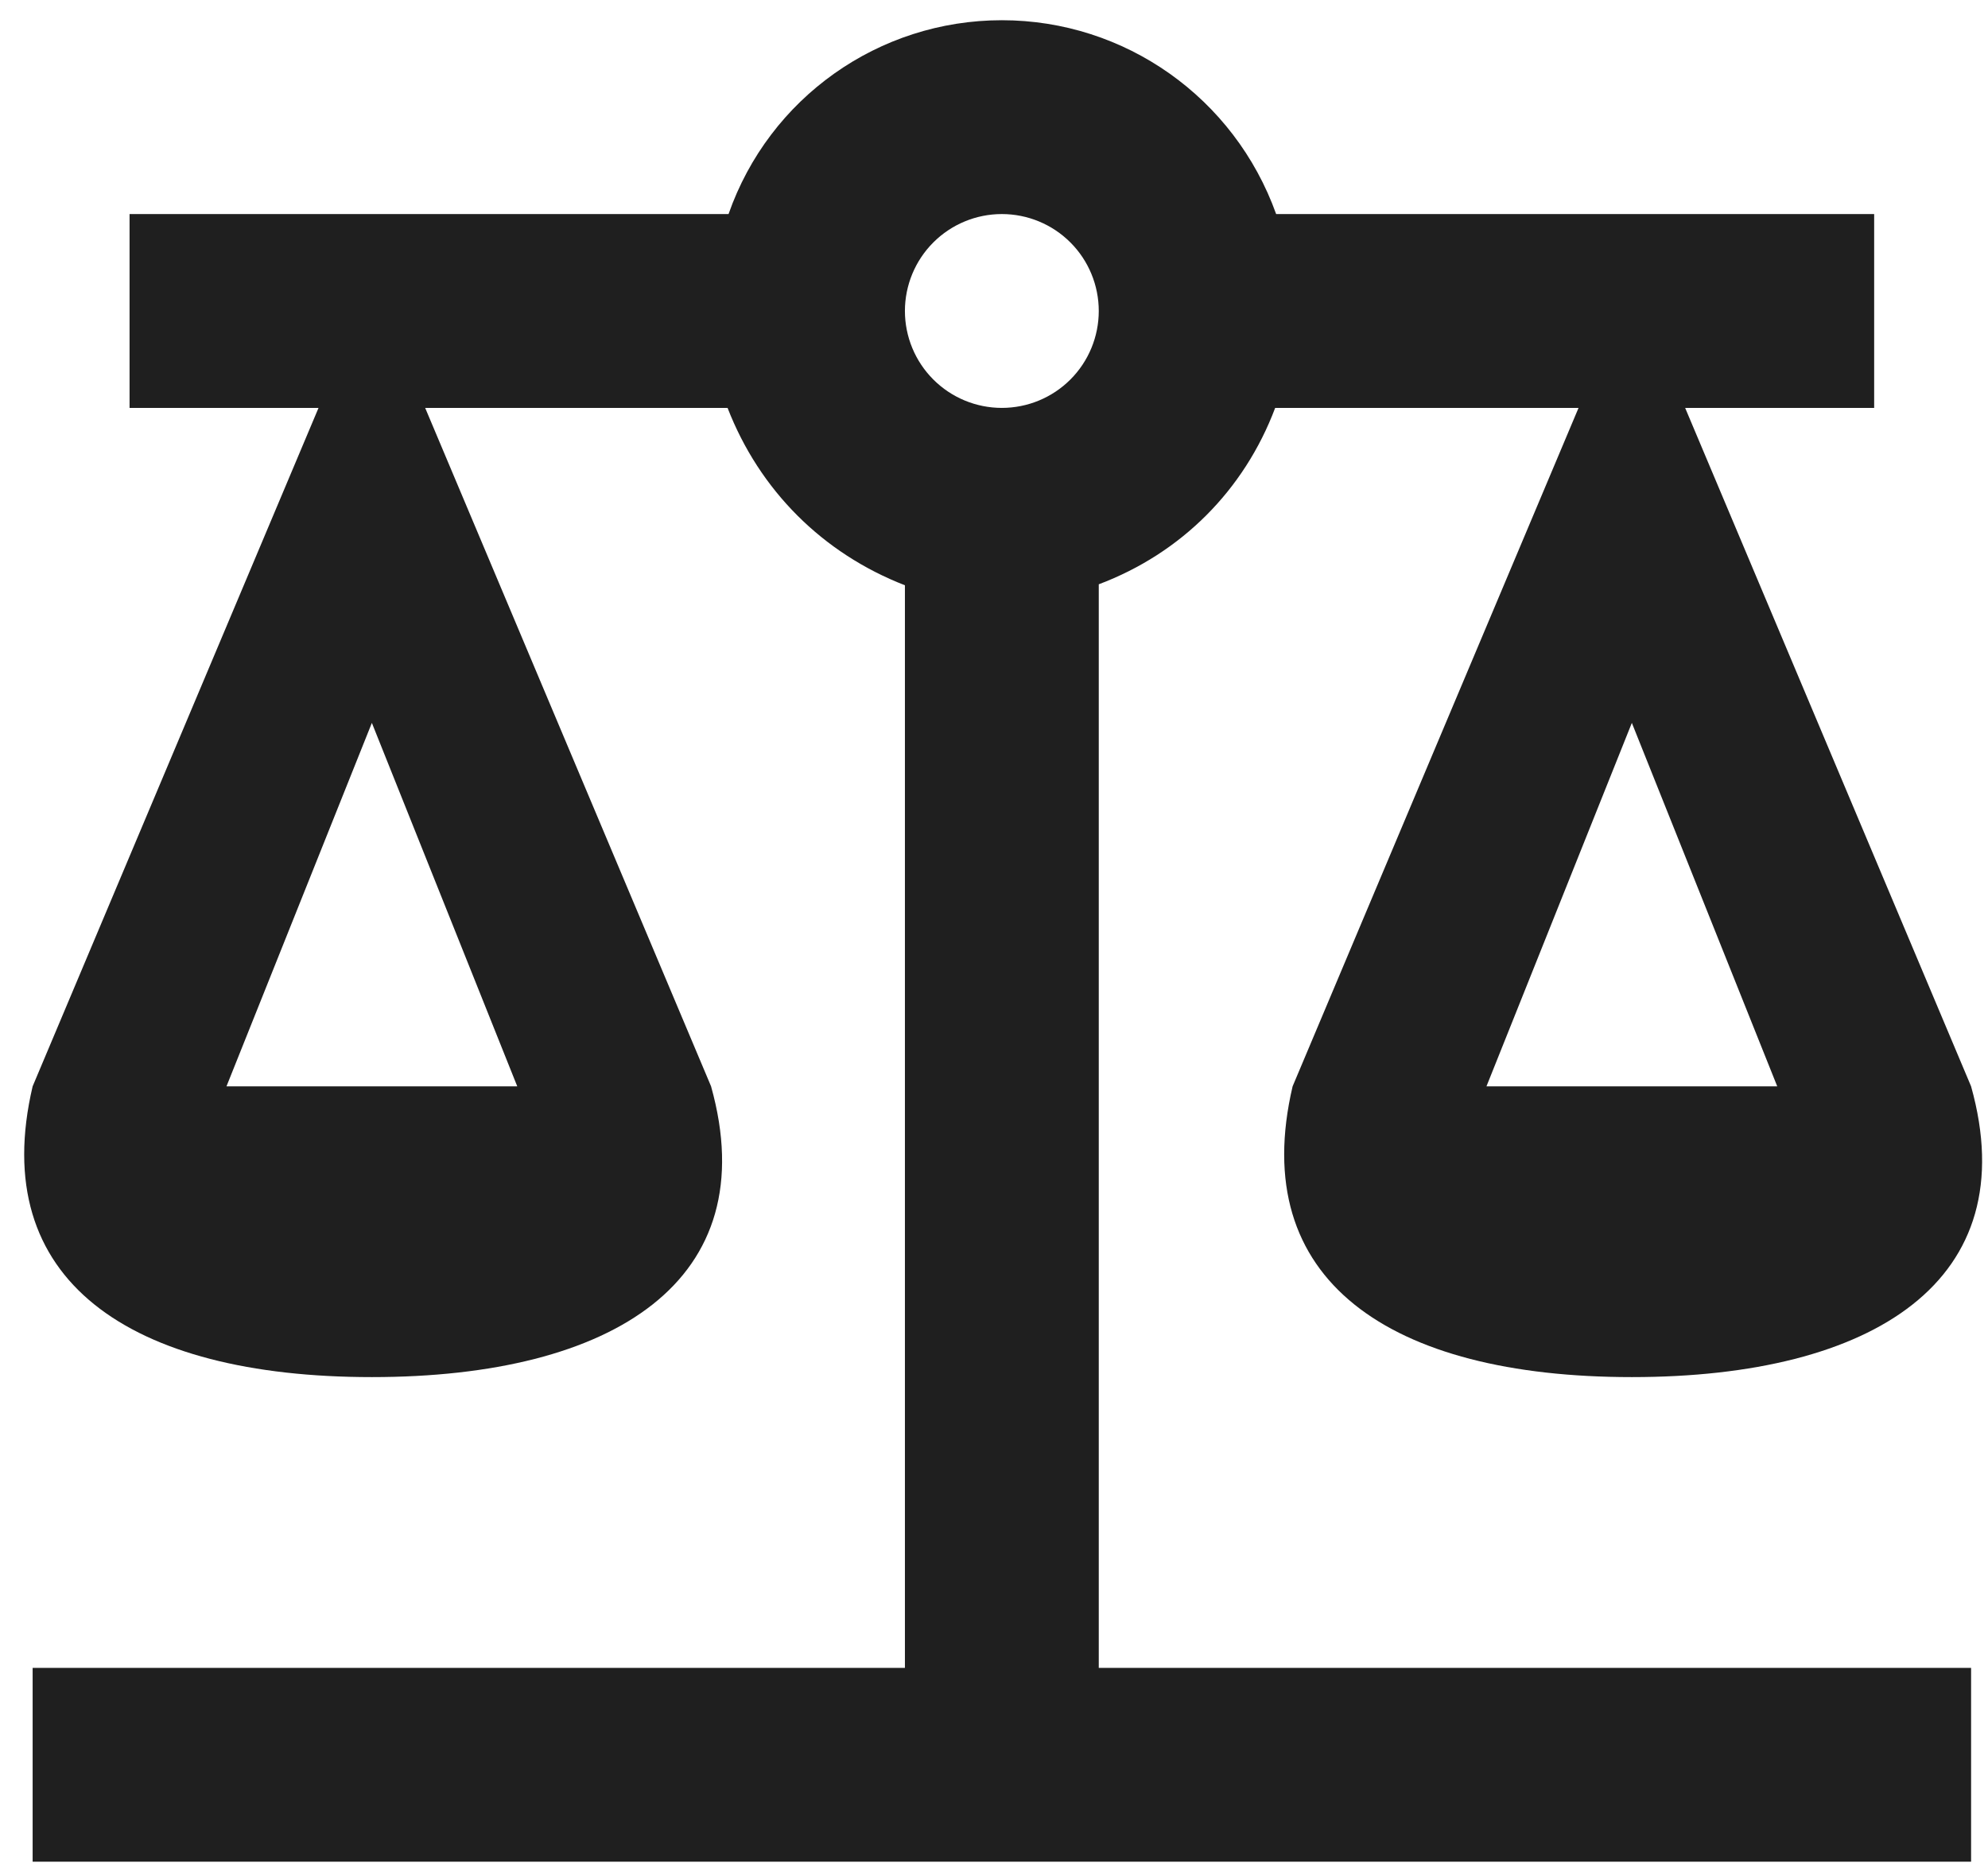 <svg width="53" height="50" viewBox="0 0 53 50" fill="none" xmlns="http://www.w3.org/2000/svg">
<path d="M26.709 0.539C23.428 0.539 20.508 2.606 19.423 5.707H3.454V10.875H8.492L0.87 28.963C-0.345 34.131 3.454 36.715 9.914 36.715C16.373 36.715 20.404 34.131 18.957 28.963L11.335 10.875H19.397C20.249 13.071 21.929 14.751 24.125 15.604V44.467H0.87V49.635H52.549V44.467H29.293V15.578C31.49 14.751 33.169 13.071 33.996 10.875H42.084L34.461 28.963C33.247 34.131 37.045 36.715 43.505 36.715C49.965 36.715 53.996 34.131 52.549 28.963L44.926 10.875H49.965V5.707H34.022C32.911 2.606 29.991 0.539 26.709 0.539ZM26.709 5.707C27.395 5.707 28.052 5.979 28.537 6.464C29.021 6.948 29.293 7.606 29.293 8.291C29.293 8.976 29.021 9.634 28.537 10.118C28.052 10.603 27.395 10.875 26.709 10.875C26.024 10.875 25.367 10.603 24.882 10.118C24.398 9.634 24.125 8.976 24.125 8.291C24.125 7.606 24.398 6.948 24.882 6.464C25.367 5.979 26.024 5.707 26.709 5.707ZM9.914 19.273L13.79 28.963H6.038L9.914 19.273ZM43.505 19.273L47.381 28.963H39.629L43.505 19.273Z" fill="#1F1F1F"/>
</svg>
